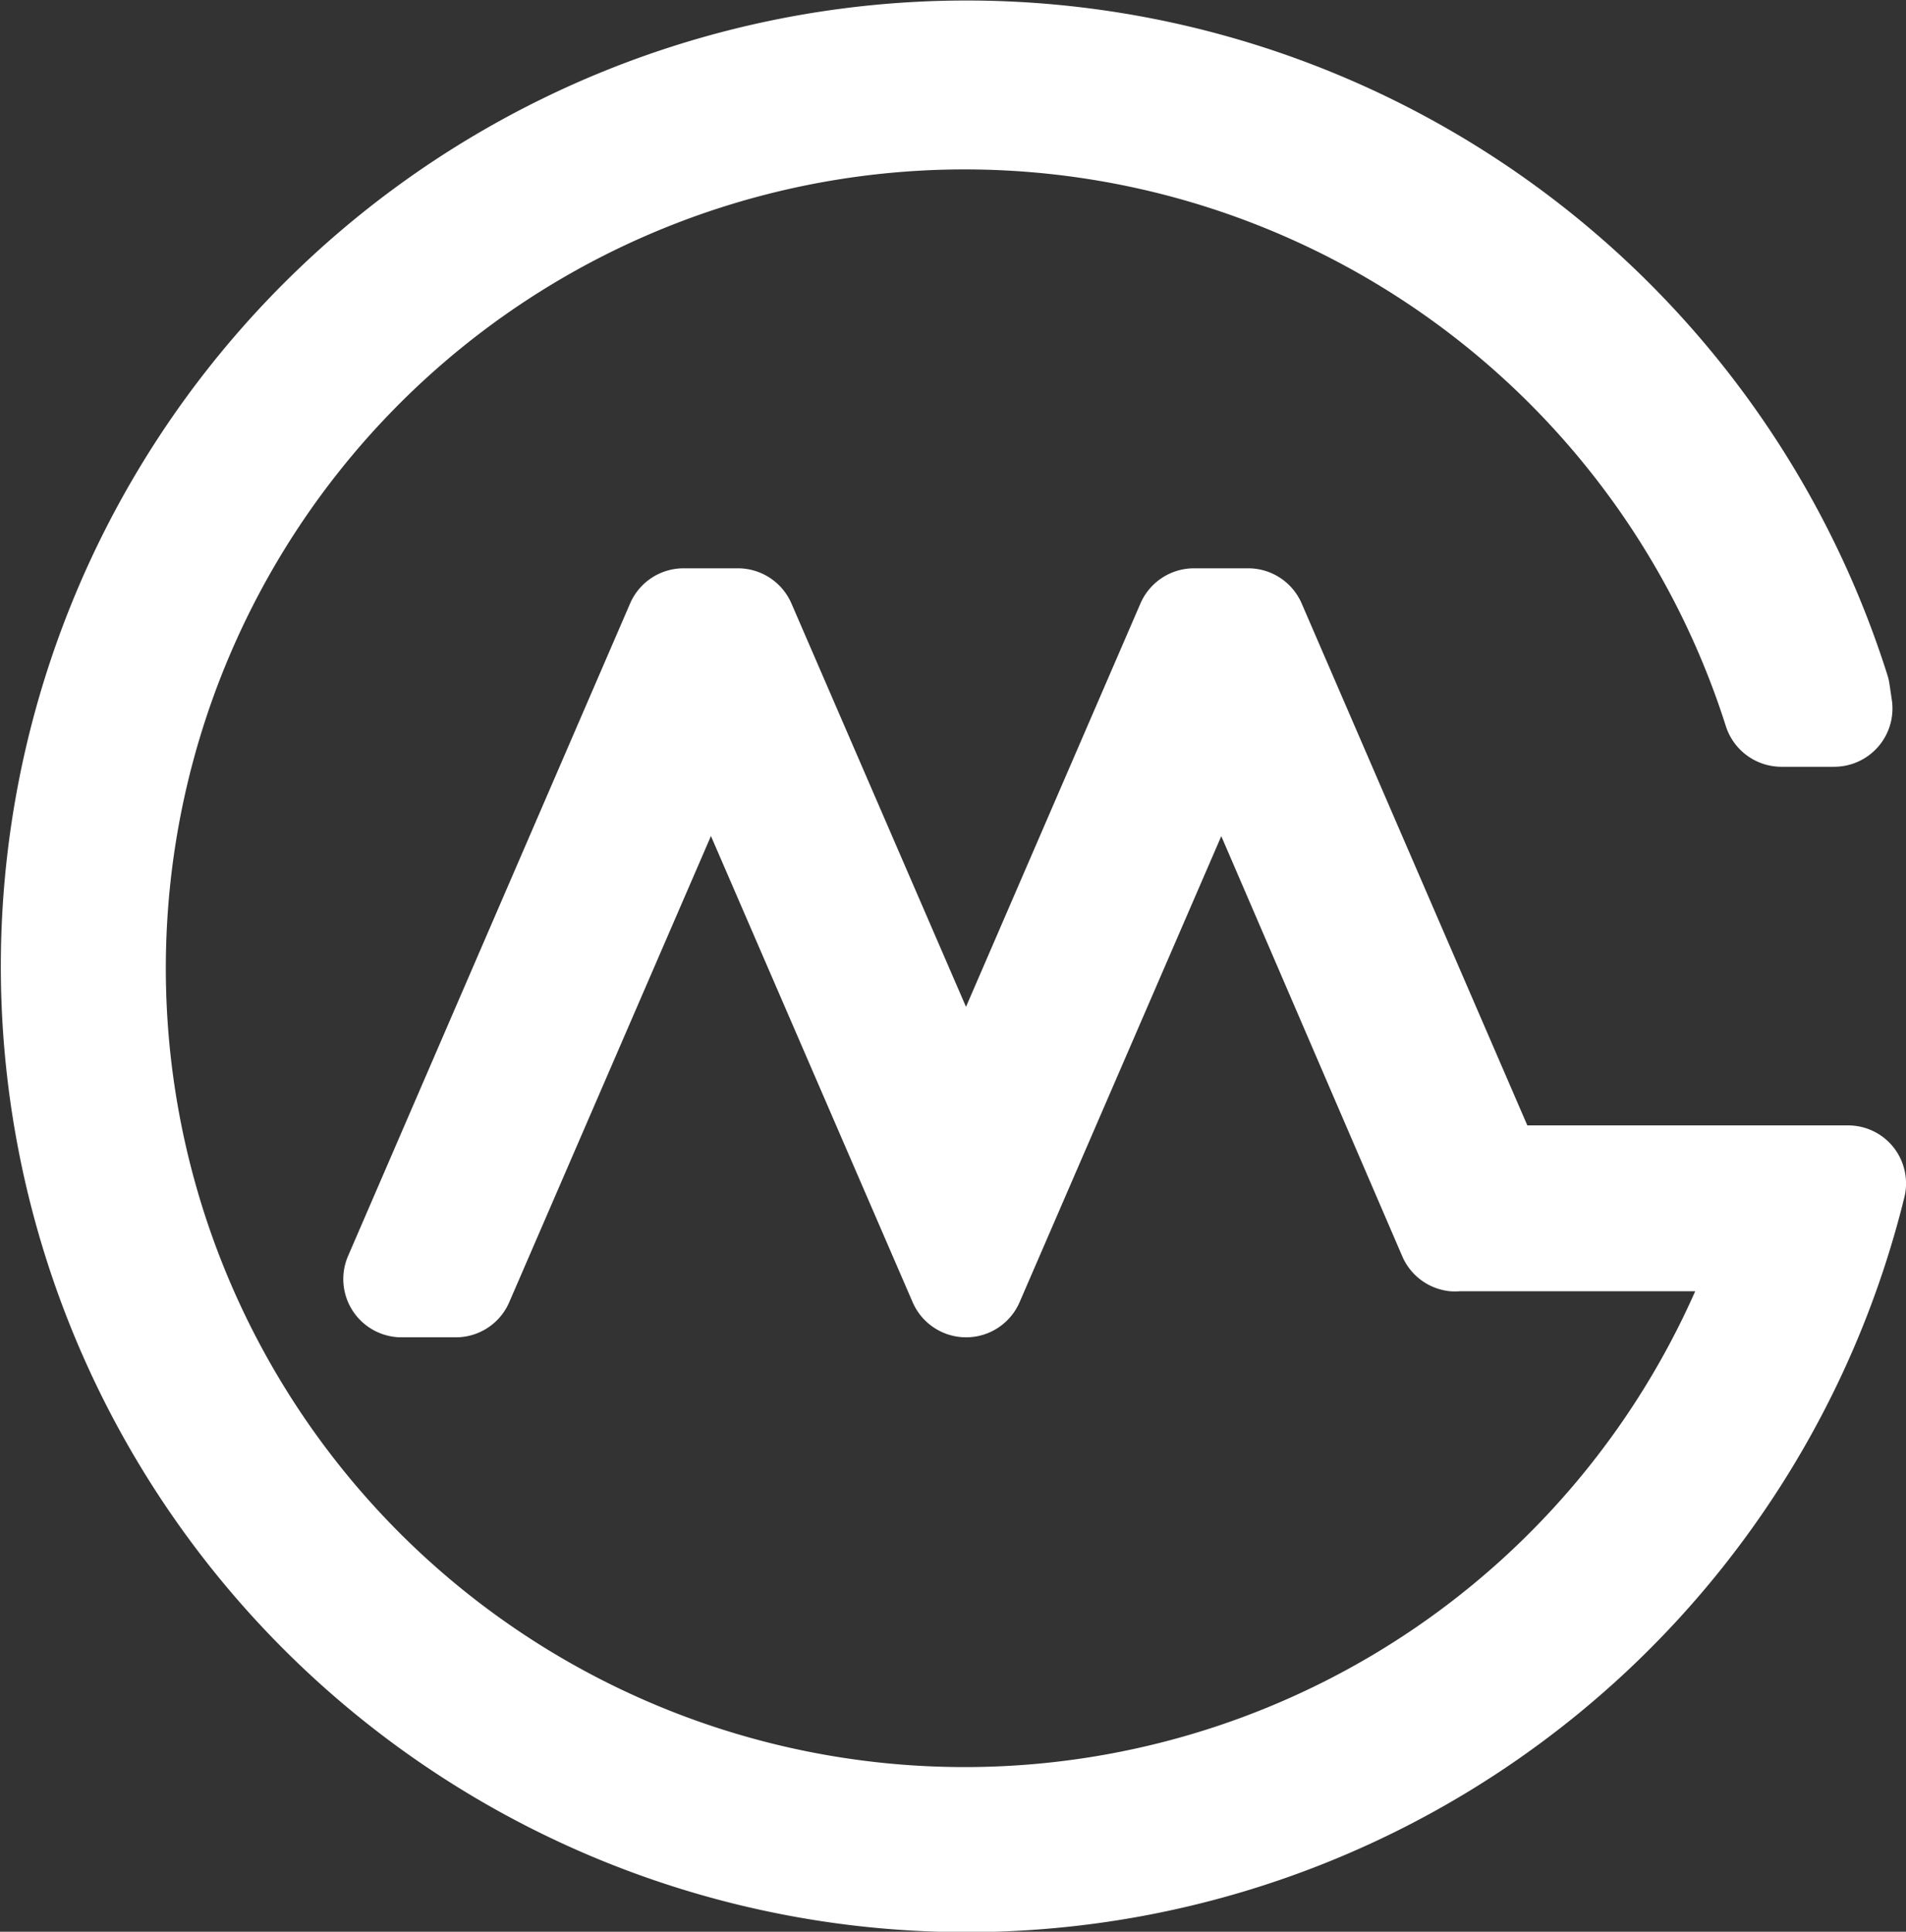 <svg xmlns="http://www.w3.org/2000/svg" viewBox="0 0 170.08 172.37"><rect x="0" y="0" width="170.08" height="172.37" fill="#333333" stroke="none"/><defs><style>.cls-1{fill:#fff;}</style></defs><g id="Capa_2" data-name="Capa 2"><path class="cls-1" d="M169,102.42a5.17,5.17,0,0,0-4.09-2H136.29L116.15,53.84a5.2,5.2,0,0,0-4.77-3.13h-4.84a5.21,5.21,0,0,0-4.77,3.13l-15.57,36-15.58-36a5.21,5.21,0,0,0-4.77-3.13H61a5.2,5.2,0,0,0-4.77,3.13L31.06,112.07a5.2,5.2,0,0,0,4.77,7.26h4.84a5.19,5.19,0,0,0,4.77-3.13l18-41.6,18,41.6a5.2,5.2,0,0,0,9.54,0l18-41.59,16.15,37.49a5.2,5.2,0,0,0,4.28,3.12,6.17,6.17,0,0,0,.86,0h21A71.28,71.28,0,1,1,154,64.78a5.21,5.21,0,0,0,5,3.64h4.68a5.2,5.2,0,0,0,5.13-6L168.6,61a5.06,5.06,0,0,0-.18-.77,86.18,86.18,0,1,0,1.51,46.62A5.2,5.2,0,0,0,169,102.42Z"/></g></svg>